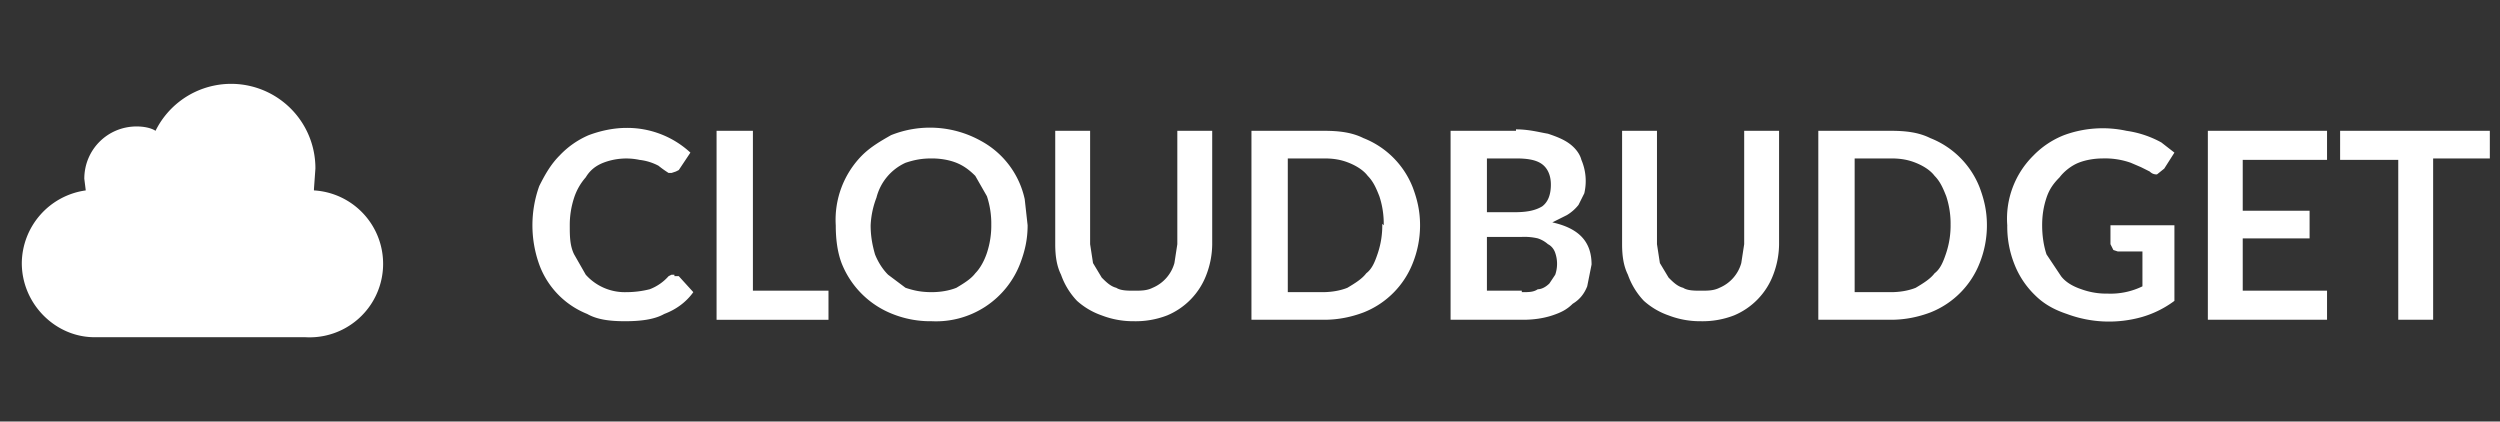 <svg width="172" height="29" fill="none" xmlns="http://www.w3.org/2000/svg"><rect width="100%" height="100%" fill="#333333" stroke="none"/><path d="M46.4 19h.3l1 1.1c-.5.7-1.2 1.2-2 1.5-.7.4-1.7.5-2.7.5-1 0-1.9-.1-2.6-.5a5.8 5.8 0 01-3.3-3.4 8 8 0 010-5.4c.4-.8.8-1.5 1.4-2.1a6 6 0 012-1.4c.8-.3 1.7-.5 2.6-.5a6.4 6.4 0 014.4 1.7l-.8 1.2-.2.1-.3.1H46a7.3 7.3 0 01-.7-.5A3.7 3.7 0 0044 11a4.4 4.4 0 00-2.5.2c-.5.2-.9.5-1.2 1a4 4 0 00-.8 1.4 6 6 0 00-.3 1.9c0 .7 0 1.4.3 2l.8 1.4a3.6 3.6 0 002.8 1.2 6.6 6.6 0 001.6-.2A3.3 3.3 0 0046 19l.2-.1h.2zM57 20v2h-7.7V9h2.5v11H57zm13.7-4.5c0 1-.2 1.8-.5 2.6a6.2 6.2 0 01-6.1 4 7 7 0 01-2.7-.5 6.2 6.2 0 01-3.5-3.5c-.3-.8-.4-1.7-.4-2.6a6.3 6.3 0 011.8-4.8c.6-.6 1.3-1 2-1.4a7.2 7.2 0 016.2.4 6 6 0 013 4l.2 1.8zm-2.5 0a6 6 0 00-.3-2l-.8-1.4c-.4-.4-.8-.7-1.3-.9-.5-.2-1.1-.3-1.7-.3-.7 0-1.2.1-1.8.3a3.6 3.6 0 00-2 2.4 6 6 0 00-.4 1.9c0 .7.1 1.3.3 2 .2.5.5 1 .9 1.4l1.2.9c.6.2 1.1.3 1.8.3.6 0 1.2-.1 1.7-.3.5-.3 1-.6 1.3-1 .3-.3.6-.8.8-1.4a6 6 0 00.3-2zM78 20c.5 0 .9 0 1.3-.2a2.6 2.6 0 001.5-1.7l.2-1.3V9h2.4v7.8a6 6 0 01-.4 2.1 4.9 4.9 0 01-2.7 2.8 6 6 0 01-2.3.4 6 6 0 01-2.2-.4 5 5 0 01-1.7-1 5 5 0 01-1.1-1.8c-.3-.6-.4-1.3-.4-2.1V9H75v7.8l.2 1.3.6 1c.3.3.6.6 1 .7.3.2.8.2 1.2.2zm19.7-4.5a7 7 0 01-.5 2.6 6 6 0 01-3.4 3.4c-.8.3-1.7.5-2.7.5h-5V9h5c1 0 1.9.1 2.7.5a6 6 0 013.4 3.4c.3.8.5 1.6.5 2.6zm-2.5 0a6 6 0 00-.3-2c-.2-.5-.4-1-.8-1.4-.3-.4-.8-.7-1.3-.9-.5-.2-1-.3-1.7-.3h-2.5v9.2H91c.6 0 1.2-.1 1.7-.3.5-.3 1-.6 1.3-1 .4-.3.6-.8.8-1.4a6 6 0 00.3-2zm9.5 4.6c.5 0 .8 0 1.1-.2.3 0 .6-.2.8-.4l.4-.6a2.3 2.3 0 000-1.5c-.1-.3-.3-.5-.5-.6a2 2 0 00-.7-.4 4 4 0 00-1.1-.1h-2.4V20h2.4zm-2.4-9.2v3.7h1.9c.8 0 1.4-.1 1.9-.4.4-.3.6-.8.6-1.5 0-.6-.2-1.1-.6-1.4-.4-.3-1-.4-1.8-.4h-2zm2-2c.9 0 1.6.2 2.2.3.6.2 1.1.4 1.5.7.4.3.7.7.8 1.1a3.7 3.7 0 01.2 2.3l-.4.8a3 3 0 01-.8.7l-1 .5c1.8.4 2.7 1.3 2.7 2.9l-.3 1.5c-.2.5-.5.9-1 1.2-.4.4-.8.6-1.4.8-.6.2-1.3.3-2 .3h-5V9h4.5zM117 20c.5 0 .9 0 1.3-.2a2.6 2.6 0 001.5-1.7l.2-1.3V9h2.4v7.8a6 6 0 01-.4 2.1 4.9 4.9 0 01-2.7 2.8 6 6 0 01-2.3.4 6 6 0 01-2.2-.4 5 5 0 01-1.7-1 5 5 0 01-1.1-1.8c-.3-.6-.4-1.3-.4-2.1V9h2.4v7.8l.2 1.3.6 1c.3.3.6.6 1 .7.3.2.8.2 1.2.2zm19.7-4.5a7 7 0 01-.5 2.6 6 6 0 01-3.4 3.4c-.8.3-1.7.5-2.7.5h-5V9h5c1 0 1.9.1 2.7.5a6 6 0 013.4 3.4c.3.8.5 1.6.5 2.6zm-2.5 0a6 6 0 00-.3-2c-.2-.5-.4-1-.8-1.4-.3-.4-.8-.7-1.3-.9-.5-.2-1-.3-1.7-.3h-2.5v9.2h2.5c.6 0 1.2-.1 1.7-.3.5-.3 1-.6 1.3-1 .4-.3.6-.8.8-1.4a6 6 0 00.3-2zm15.4 0v5.2a7 7 0 01-2.2 1.1 8.3 8.3 0 01-5.2-.2c-.9-.3-1.6-.7-2.2-1.3a6 6 0 01-1.4-2.1 7 7 0 01-.5-2.7 6.1 6.1 0 011.8-4.8 6 6 0 012.1-1.4 7.7 7.7 0 014.3-.3 7 7 0 012.4.8l.9.7-.7 1.1-.5.4c-.1 0-.3 0-.5-.2l-.6-.3-.7-.3a5.3 5.3 0 00-1.9-.3c-.6 0-1.2.1-1.7.3-.5.2-1 .6-1.3 1-.4.4-.7.8-.9 1.4-.2.6-.3 1.2-.3 1.9s.1 1.4.3 2l1 1.5c.3.4.8.7 1.4.9a5 5 0 001.8.3 5 5 0 002.4-.5v-2.4h-1.7l-.3-.1-.2-.4v-1.3h4.4zm4.7-4.6v3.6h4.6v1.9h-4.6V20h5.8V22h-8.2V9h8.2v2h-5.8zm17 0h-3.9V22H165V11h-4V9h10.3v2zM21.6 13l.1-1.4a5.8 5.8 0 00-11-2.6c-.3-.2-.8-.3-1.3-.3-2 0-3.6 1.6-3.6 3.6l.1.8a5.1 5.1 0 00-4.4 5c0 2.8 2.3 5.1 5 5.1H21a5 5 0 00.6-10.1z" fill="#fff"/></svg>